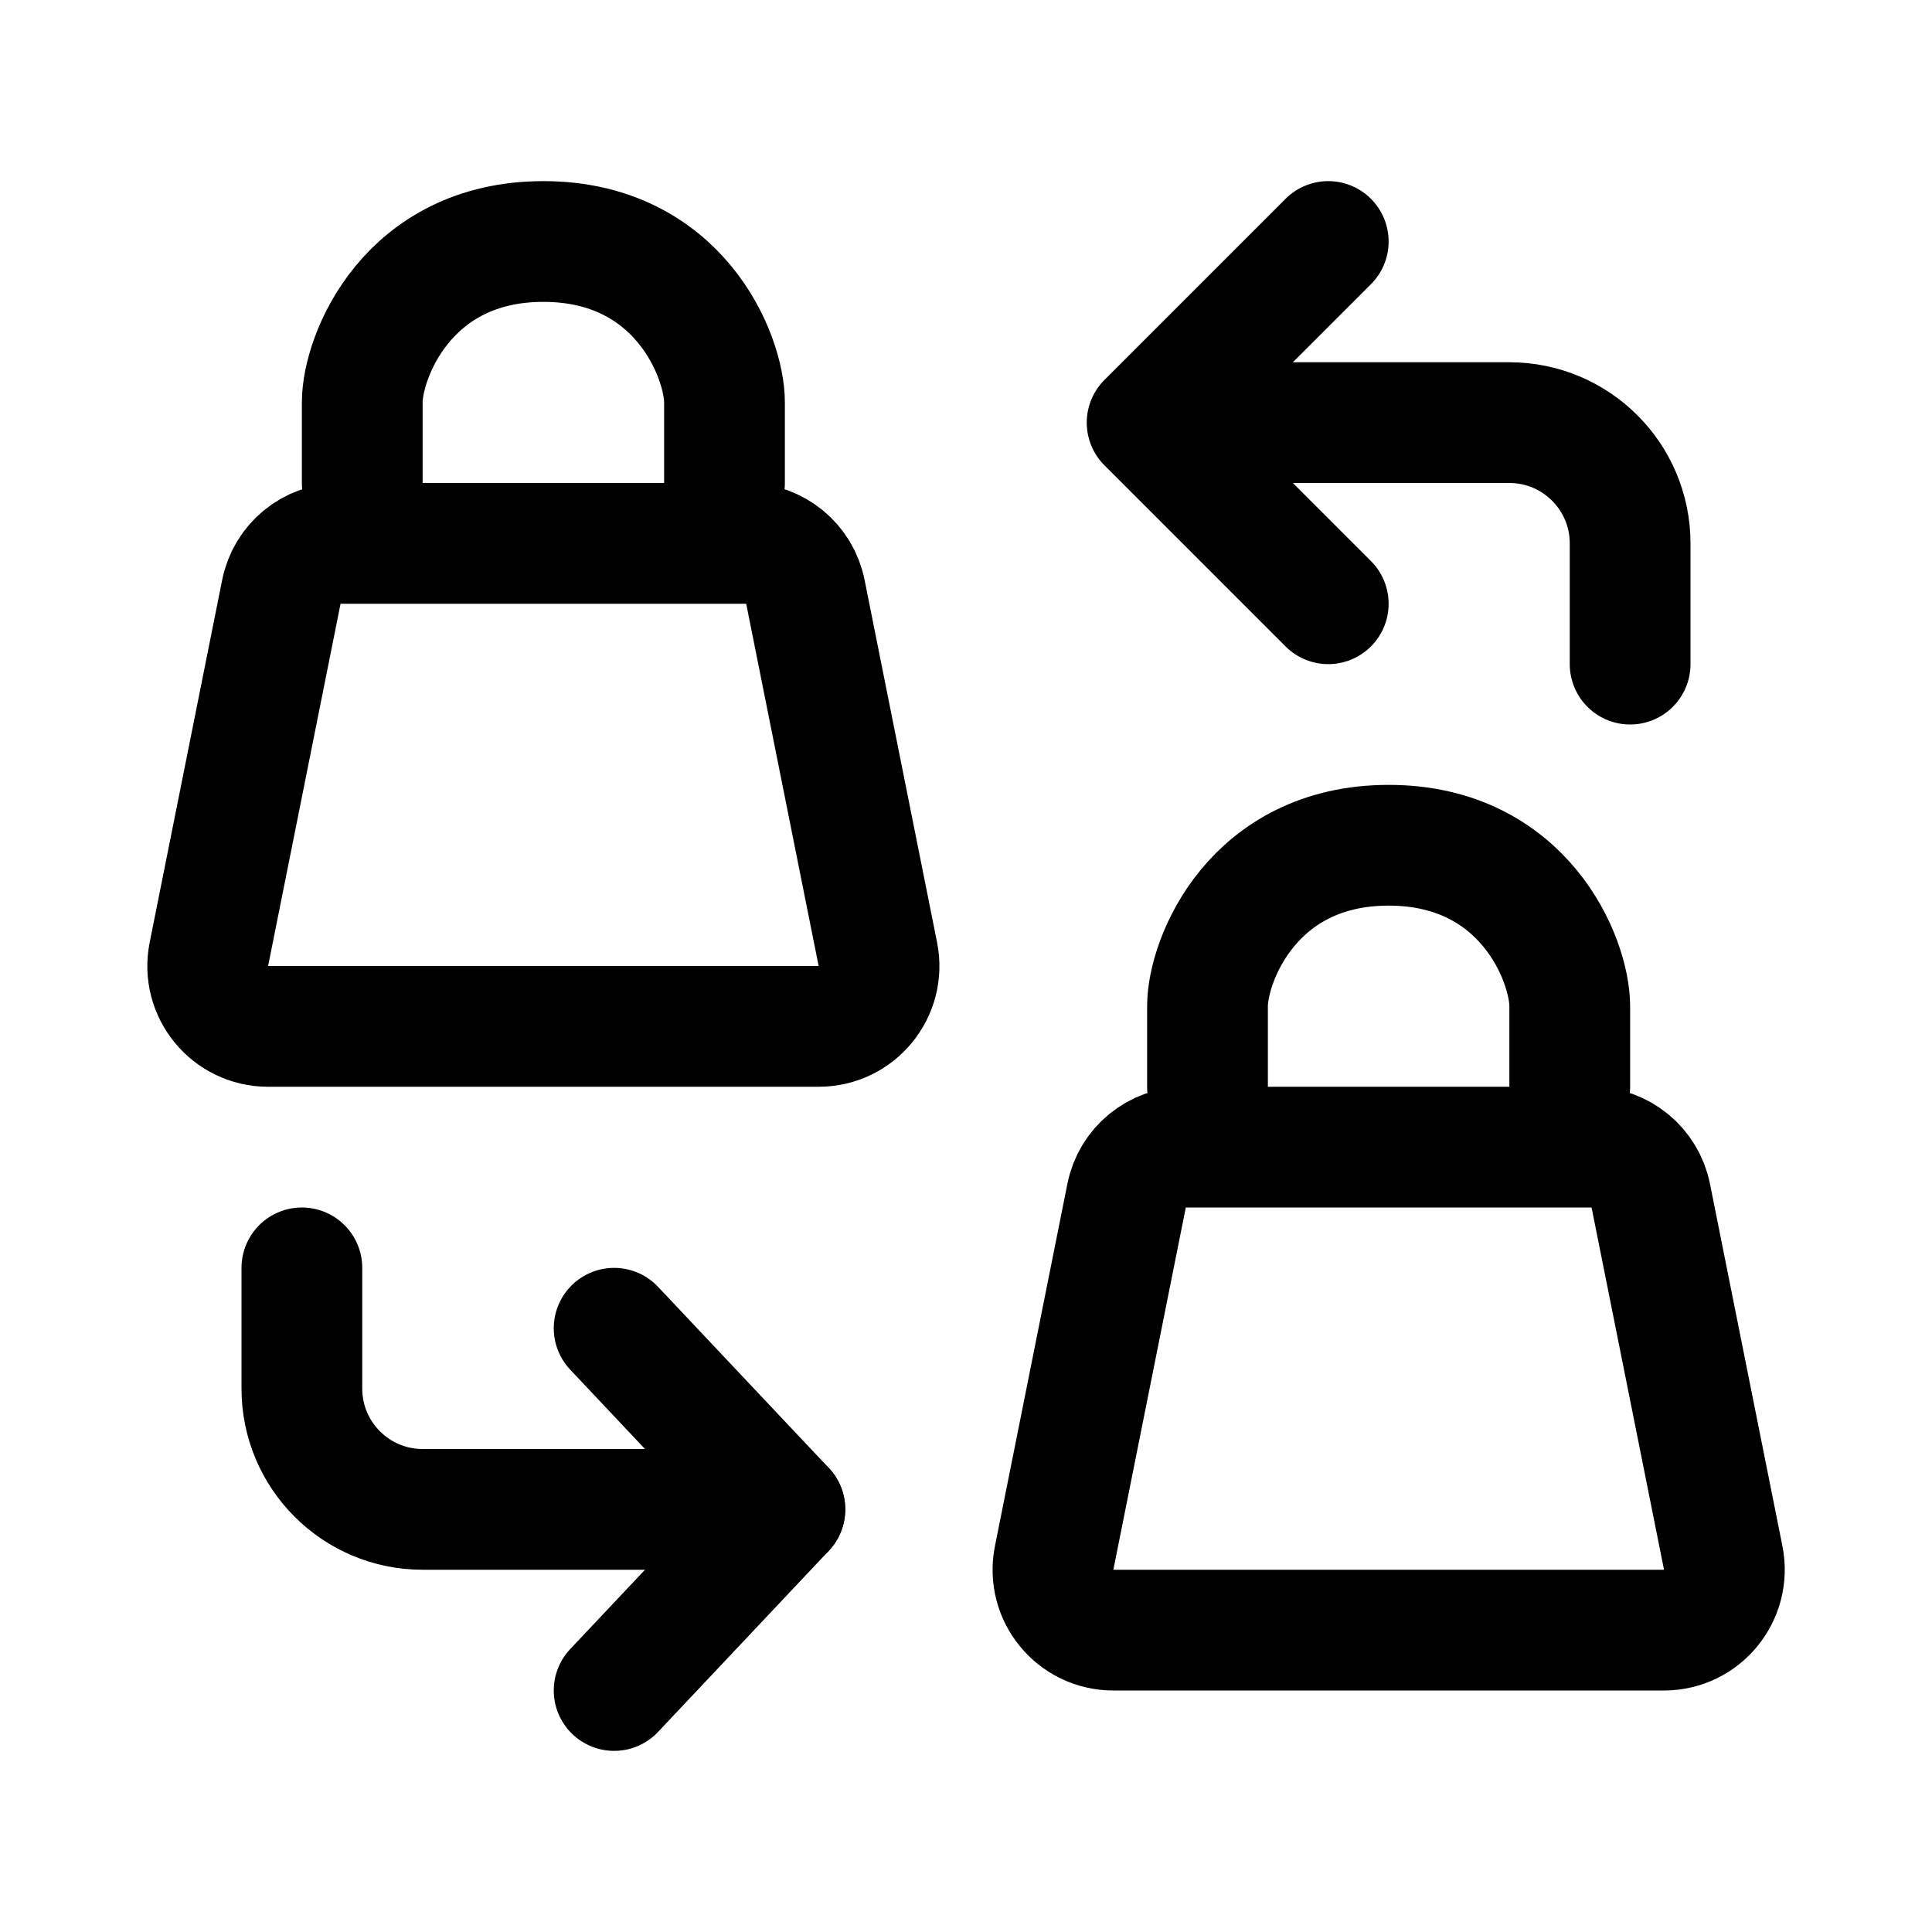 <svg viewBox="0 0 16 16" fill="none" xmlns="http://www.w3.org/2000/svg" width="1em" height="1em"><path d="M10.5 3.5H12.5C13.052 3.5 13.5 3.948 13.5 4.5V5.5" stroke="currentColor" stroke-linecap="round"/><path d="M11 2L9.5 3.5L11 5" stroke="currentColor" stroke-linecap="round" stroke-linejoin="round"/><path d="M6.5 12.5H3.5C2.948 12.5 2.5 12.052 2.5 11.5V10.5" stroke="currentColor" stroke-linecap="round"/><path d="M5.086 14L6.5 12.5L5.086 11" stroke="currentColor" stroke-linecap="round" stroke-linejoin="round"/><path d="M6 4V3.333C6 2.952 5.625 2 4.5 2C3.375 2 3 2.952 3 3.333V4" stroke="currentColor" stroke-linecap="round"/><path d="M2.33 4.902C2.376 4.668 2.581 4.5 2.82 4.5H6.18C6.419 4.5 6.624 4.668 6.67 4.902L7.27 7.902C7.332 8.211 7.096 8.5 6.78 8.5H2.22C1.904 8.5 1.668 8.211 1.73 7.902L2.33 4.902Z" stroke="currentColor"/><path d="M13 9V8.333C13 7.952 12.625 7 11.5 7C10.375 7 10 7.952 10 8.333V9" stroke="currentColor" stroke-linecap="round"/><path d="M9.33 9.902C9.376 9.668 9.581 9.5 9.82 9.5H13.18C13.418 9.5 13.624 9.668 13.671 9.902L14.271 12.902C14.332 13.211 14.096 13.5 13.78 13.5H9.22C8.904 13.5 8.668 13.211 8.73 12.902L9.33 9.902Z" stroke="currentColor"/></svg>
